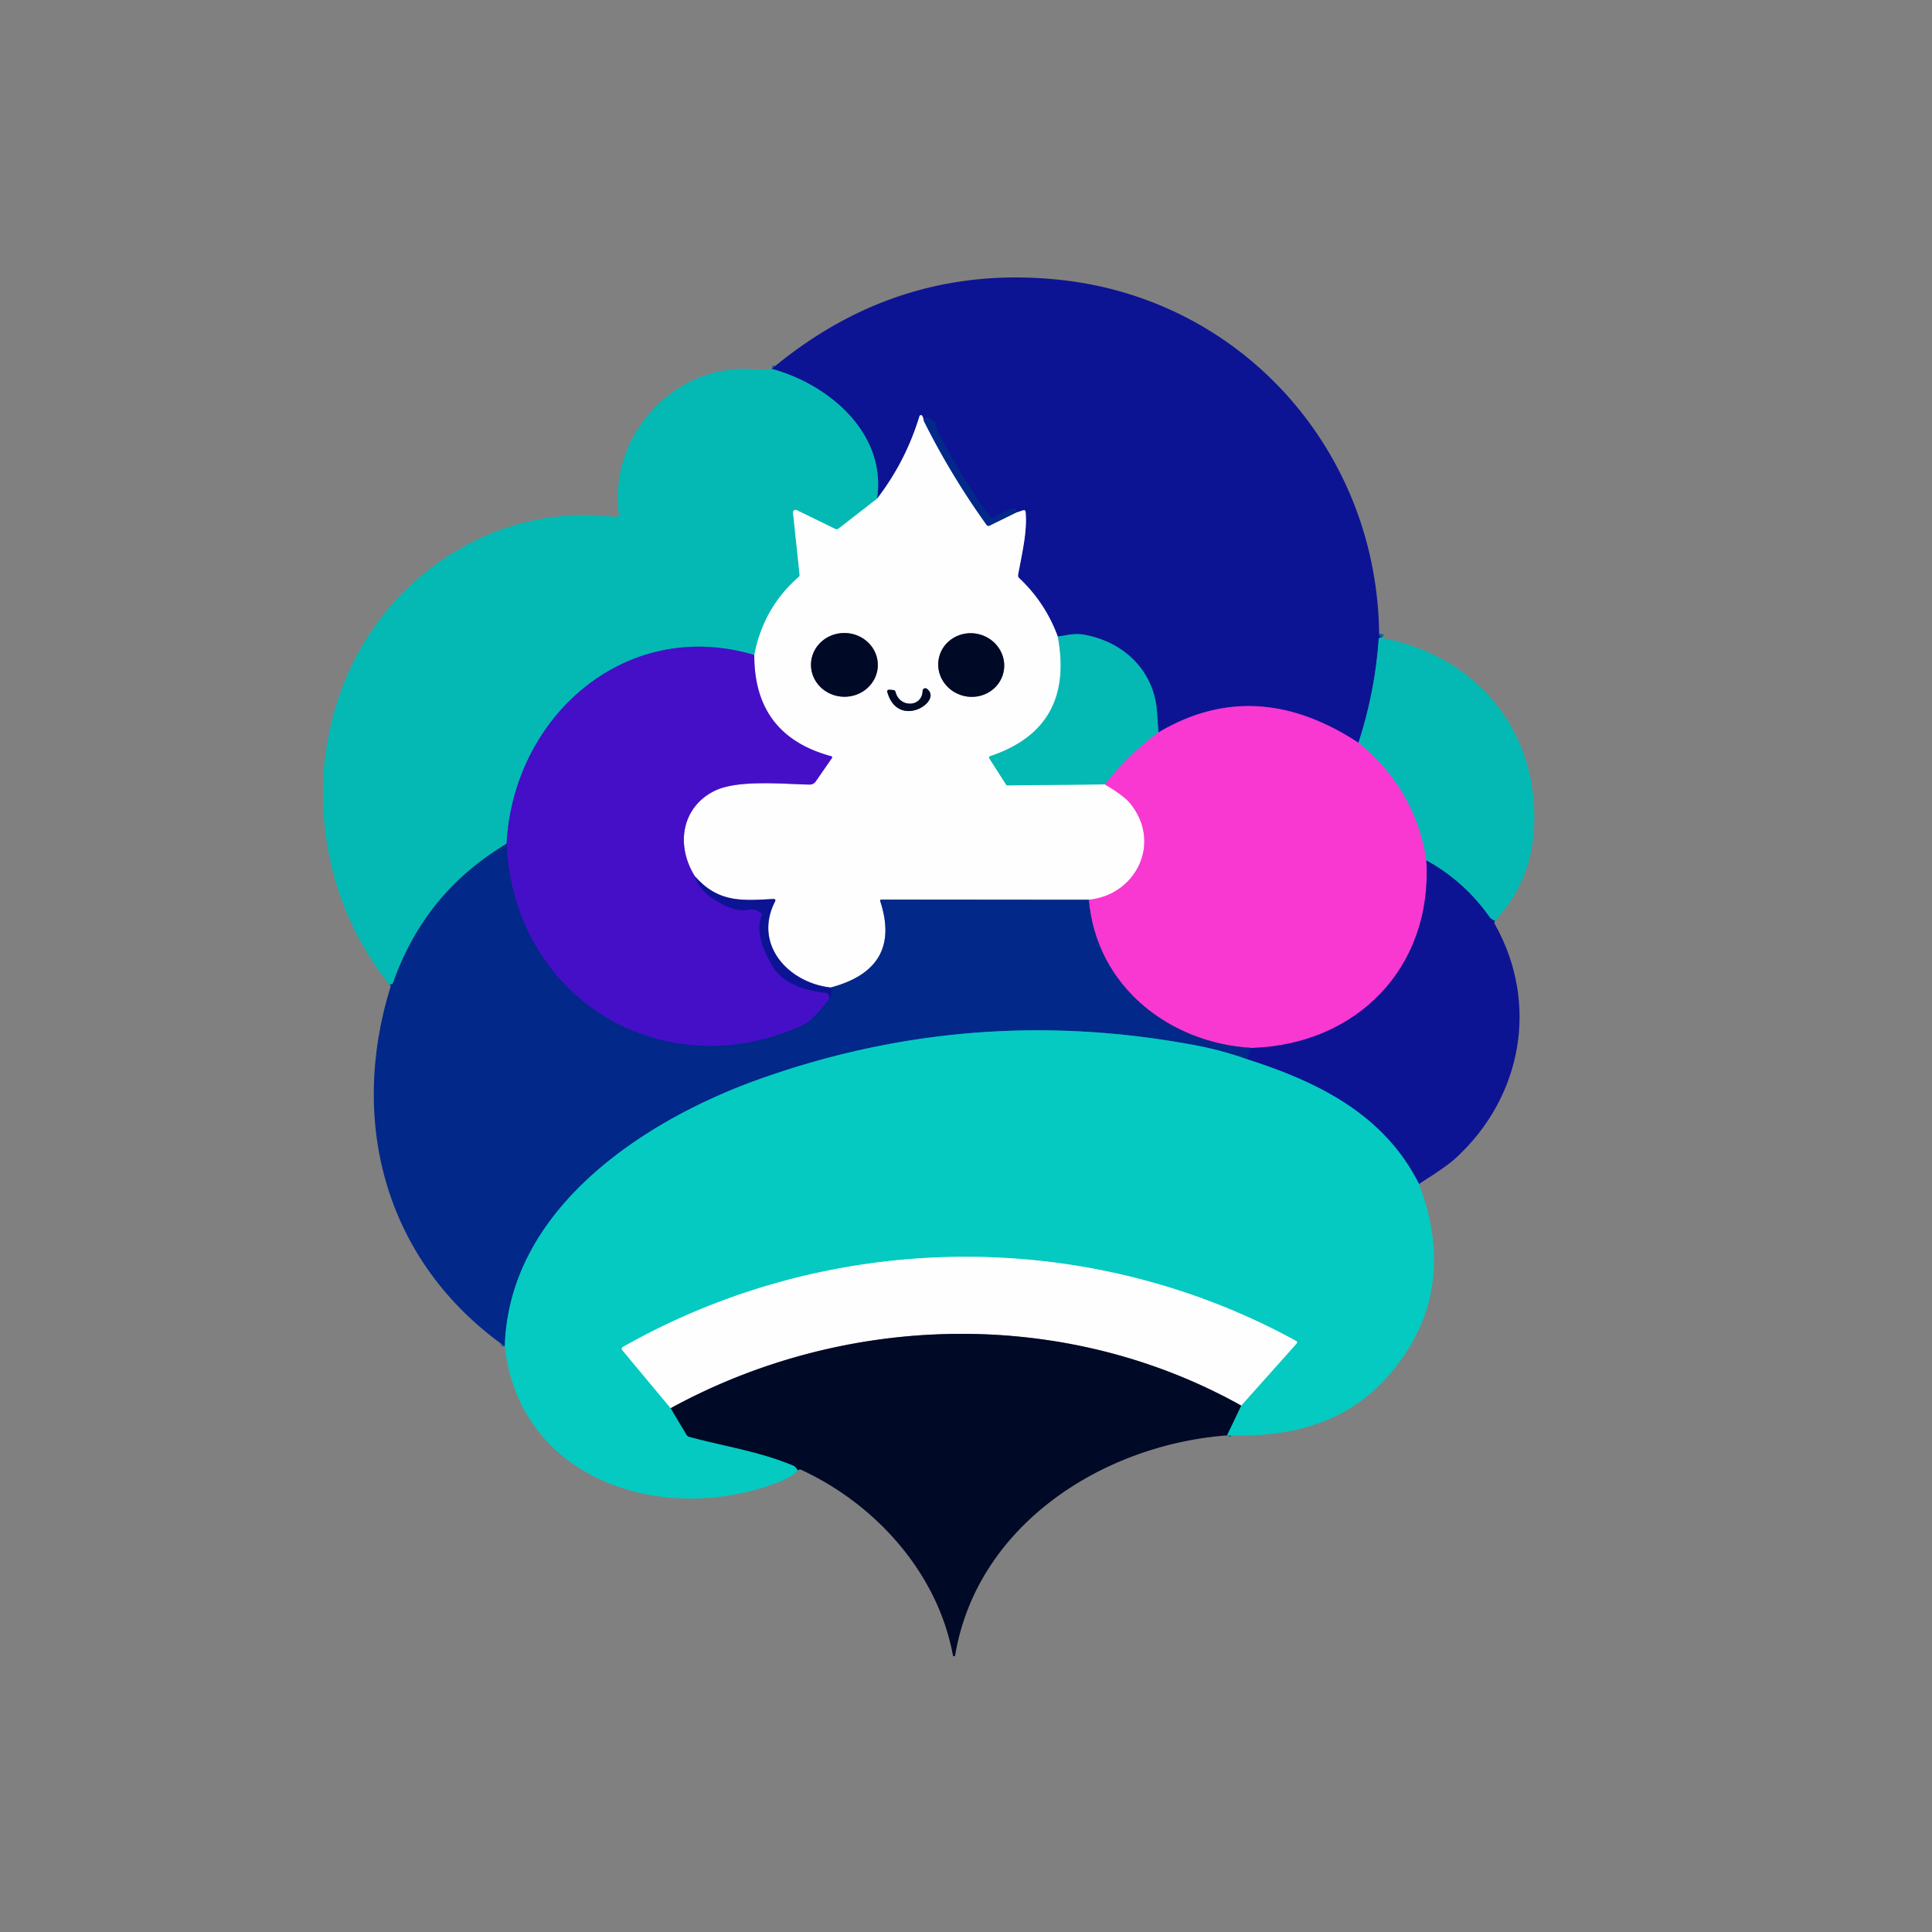 <?xml version="1.0" encoding="UTF-8" standalone="no"?>
<!DOCTYPE svg PUBLIC "-//W3C//DTD SVG 1.1//EN" "http://www.w3.org/Graphics/SVG/1.1/DTD/svg11.dtd">
<svg xmlns="http://www.w3.org/2000/svg" version="1.1" viewBox="0.00 0.00 500.00 500.00">
<rect x="0.00" y="0.00" width="500.00" height="500.00" fill="#808080" stroke="none"/>
<g stroke-width="2.00" fill="none" stroke-linecap="butt">
<path stroke="#0967a4" vector-effect="non-scaling-stroke" d="
  M 357.54 165.09
  Q 357.38 164.95 357.20 164.99
  Q 356.83 165.09 356.80 165.48
  Q 355.85 179.12 351.57 192.23"
/>
<path stroke="#8326b2" vector-effect="non-scaling-stroke" d="
  M 351.57 192.23
  C 334.61 181.14 317.45 179.13 299.81 189.54"
/>
<path stroke="#0967a4" vector-effect="non-scaling-stroke" d="
  M 299.81 189.54
  Q 299.61 186.93 299.44 184.35
  C 298.71 173.55 290.79 166.04 280.41 164.24
  C 278.21 163.86 275.96 164.39 273.76 164.78"
/>
<path stroke="#8689c9" vector-effect="non-scaling-stroke" d="
  M 273.76 164.78
  Q 270.54 156.00 263.76 149.61
  Q 263.38 149.25 263.48 148.74
  C 264.66 142.43 265.85 137.42 265.42 132.52
  Q 265.37 131.89 264.77 132.08
  L 263.03 132.63"
/>
<path stroke="#081e8e" vector-effect="non-scaling-stroke" d="
  M 263.03 132.63
  Q 263.44 131.83 261.55 131.77
  A 0.66 0.63 -56.0 0 0 261.28 131.83
  L 257.24 133.88
  Q 256.56 134.23 256.11 133.61
  Q 248.34 122.91 242.46 111.11
  A 1.72 1.63 -58.7 0 1 242.28 110.27
  Q 242.33 109.23 241.43 108.89
  Q 240.39 107.44 239.05 108.87"
/>
<path stroke="#8689c9" vector-effect="non-scaling-stroke" d="
  M 239.05 108.87
  Q 238.94 107.96 238.63 107.58
  A 0.39 0.39 0.0 0 0 237.96 107.72
  Q 234.38 119.50 226.96 129.09"
/>
<path stroke="#0967a4" vector-effect="non-scaling-stroke" d="
  M 226.96 129.09
  C 229.54 112.46 214.85 99.56 199.73 95.47"
/>
<path stroke="#81dcd9" vector-effect="non-scaling-stroke" d="
  M 226.96 129.09
  L 217.04 136.79
  Q 216.62 137.12 216.14 136.88
  L 206.20 132.03
  A 0.67 0.67 0.0 0 0 205.24 132.70
  L 206.94 148.78
  A 0.60 0.56 -25.4 0 1 206.74 149.29
  Q 197.62 157.20 195.21 169.52"
/>
<path stroke="#2564be" vector-effect="non-scaling-stroke" d="
  M 195.21 169.52
  C 161.98 159.57 132.83 185.40 131.11 218.37"
/>
<path stroke="#03719f" vector-effect="non-scaling-stroke" d="
  M 131.11 218.37
  Q 109.94 230.95 101.72 254.37
  Q 101.61 254.68 101.27 254.72
  Q 101.06 254.74 100.85 254.89"
/>
<path stroke="#8093c4" vector-effect="non-scaling-stroke" d="
  M 239.05 108.87
  Q 246.07 122.93 255.31 135.82
  Q 255.63 136.26 256.11 136.02
  L 263.03 132.63"
/>
<path stroke="#81dcd9" vector-effect="non-scaling-stroke" d="
  M 273.76 164.78
  Q 278.15 188.34 256.29 195.69
  Q 255.78 195.87 256.07 196.32
  L 260.36 203.03
  A 0.48 0.47 73.7 0 0 260.76 203.25
  L 285.94 203.00"
/>
<path stroke="#fb9be8" vector-effect="non-scaling-stroke" d="
  M 285.94 203.00
  Q 290.82 205.90 292.40 207.81
  C 300.76 217.88 294.20 231.61 281.78 232.86"
/>
<path stroke="#8093c4" vector-effect="non-scaling-stroke" d="
  M 281.78 232.86
  L 228.11 232.81
  Q 227.67 232.81 227.81 233.23
  Q 233.49 250.63 214.99 255.57"
/>
<path stroke="#8689c9" vector-effect="non-scaling-stroke" d="
  M 214.99 255.57
  C 203.97 254.35 194.85 244.35 200.62 233.22
  A 0.39 0.38 -77.8 0 0 200.26 232.66
  C 192.25 233.06 186.08 233.77 179.87 226.84"
/>
<path stroke="#a287e3" vector-effect="non-scaling-stroke" d="
  M 179.87 226.84
  C 174.81 218.82 176.38 208.96 184.85 204.71
  C 190.83 201.71 202.66 202.91 209.50 203.05
  A 1.92 1.90 17.7 0 0 211.11 202.23
  L 215.27 196.23
  Q 215.55 195.83 215.07 195.70
  Q 195.14 190.29 195.21 169.52"
/>
<path stroke="#8326b2" vector-effect="non-scaling-stroke" d="
  M 369.14 222.68
  C 370.79 250.44 351.14 270.34 323.99 271.21"
/>
<path stroke="#7d30ad" vector-effect="non-scaling-stroke" d="
  M 323.99 271.21
  C 302.63 269.99 283.70 255.29 281.78 232.86"
/>
<path stroke="#0967a4" vector-effect="non-scaling-stroke" d="
  M 386.91 238.32
  Q 385.89 237.91 385.56 237.44
  Q 378.97 228.07 369.14 222.68"
/>
<path stroke="#7e79c3" vector-effect="non-scaling-stroke" d="
  M 369.14 222.68
  Q 366.29 204.21 351.57 192.23"
/>
<path stroke="#7e79c3" vector-effect="non-scaling-stroke" d="
  M 299.81 189.54
  Q 291.85 195.49 285.94 203.00"
/>
<path stroke="#2912ad" vector-effect="non-scaling-stroke" d="
  M 179.87 226.84
  Q 181.14 231.32 187.98 234.50
  Q 190.92 235.87 193.35 235.47
  C 194.96 235.20 195.69 235.40 196.92 236.26
  Q 197.33 236.55 197.14 237.01
  C 195.39 241.31 197.83 246.65 200.25 250.52
  C 202.87 254.74 208.94 256.45 213.45 256.90
  Q 214.20 256.98 214.39 257.35
  Q 214.61 257.77 214.60 258.54"
/>
<path stroke="#241ca8" vector-effect="non-scaling-stroke" d="
  M 214.60 258.54
  Q 210.25 264.18 207.94 265.24
  C 171.57 281.99 132.87 258.43 131.11 218.37"
/>
<path stroke="#081e8e" vector-effect="non-scaling-stroke" d="
  M 214.60 258.54
  Q 215.52 257.98 214.99 255.57"
/>
<path stroke="#081e8e" vector-effect="non-scaling-stroke" d="
  M 323.99 271.21
  Q 323.08 272.31 322.68 274.11"
/>
<path stroke="#0479a5" vector-effect="non-scaling-stroke" d="
  M 322.68 274.11
  Q 316.19 271.81 309.51 270.55
  Q 251.77 259.63 196.63 279.24
  C 166.71 289.88 131.69 312.75 130.64 348.44"
/>
<path stroke="#096faa" vector-effect="non-scaling-stroke" d="
  M 367.22 306.39
  C 358.23 288.50 341.35 280.07 322.68 274.11"
/>
<path stroke="#036a74" vector-effect="non-scaling-stroke" d="
  M 317.52 371.48
  L 321.22 363.76"
/>
<path stroke="#82e4e0" vector-effect="non-scaling-stroke" d="
  M 321.22 363.76
  L 335.49 347.78
  Q 335.93 347.30 335.35 346.99
  C 281.29 317.38 214.89 318.13 161.17 348.62
  A 0.51 0.51 0.0 0 0 161.03 349.39
  L 173.57 364.44"
/>
<path stroke="#036a74" vector-effect="non-scaling-stroke" d="
  M 173.57 364.44
  L 177.67 371.30
  Q 177.93 371.72 178.40 371.85
  C 187.66 374.35 196.23 375.54 205.26 379.26
  A 1.88 1.81 80.6 0 1 205.93 379.76
  L 206.58 380.52"
/>
<path stroke="#7f8492" vector-effect="non-scaling-stroke" d="
  M 321.22 363.76
  C 275.54 338.24 219.03 339.58 173.57 364.44"
/>
<path stroke="#7f8492" vector-effect="non-scaling-stroke" d="
  M 227.177 172.296
  A 8.65 8.25 1.5 0 0 218.746 163.823
  A 8.65 8.25 1.5 0 0 209.883 171.844
  A 8.65 8.25 1.5 0 0 218.314 180.317
  A 8.65 8.25 1.5 0 0 227.177 172.296"
/>
<path stroke="#7f8492" vector-effect="non-scaling-stroke" d="
  M 259.691 174.036
  A 8.56 8.22 13.0 0 0 253.199 164.101
  A 8.56 8.22 13.0 0 0 243.009 170.184
  A 8.56 8.22 13.0 0 0 249.501 180.119
  A 8.56 8.22 13.0 0 0 259.691 174.036"
/>
<path stroke="#7f8492" vector-effect="non-scaling-stroke" d="
  M 238.77 178.80
  C 238.69 183.00 232.88 183.30 231.78 179.13
  Q 231.65 178.61 231.11 178.57
  L 230.24 178.51
  Q 229.44 178.45 229.67 179.22
  C 232.55 188.94 244.24 181.40 239.86 178.25
  A 0.69 0.69 0.0 0 0 238.77 178.80"
/>
</g>
<path fill="#0d1493" d="
  M 357.54 165.09
  Q 357.38 164.95 357.20 164.99
  Q 356.83 165.09 356.80 165.48
  Q 355.85 179.12 351.57 192.23
  C 334.61 181.14 317.45 179.13 299.81 189.54
  Q 299.61 186.93 299.44 184.35
  C 298.71 173.55 290.79 166.04 280.41 164.24
  C 278.21 163.86 275.96 164.39 273.76 164.78
  Q 270.54 156.00 263.76 149.61
  Q 263.38 149.25 263.48 148.74
  C 264.66 142.43 265.85 137.42 265.42 132.52
  Q 265.37 131.89 264.77 132.08
  L 263.03 132.63
  Q 263.44 131.83 261.55 131.77
  A 0.66 0.63 -56.0 0 0 261.28 131.83
  L 257.24 133.88
  Q 256.56 134.23 256.11 133.61
  Q 248.34 122.91 242.46 111.11
  A 1.72 1.63 -58.7 0 1 242.28 110.27
  Q 242.33 109.23 241.43 108.89
  Q 240.39 107.44 239.05 108.87
  Q 238.94 107.96 238.63 107.58
  A 0.39 0.39 0.0 0 0 237.96 107.72
  Q 234.38 119.50 226.96 129.09
  C 229.54 112.46 214.85 99.56 199.73 95.47
  Q 232.89 67.75 275.00 72.50
  C 321.58 77.76 356.43 116.69 356.92 164.12
  Q 356.93 164.50 357.24 164.71
  Q 357.46 164.86 357.54 165.09
  Z"
/>
<path fill="#04b9b4" d="
  M 199.73 95.47
  C 214.85 99.56 229.54 112.46 226.96 129.09
  L 217.04 136.79
  Q 216.62 137.12 216.14 136.88
  L 206.20 132.03
  A 0.67 0.67 0.0 0 0 205.24 132.70
  L 206.94 148.78
  A 0.60 0.56 -25.4 0 1 206.74 149.29
  Q 197.62 157.20 195.21 169.52
  C 161.98 159.57 132.83 185.40 131.11 218.37
  Q 109.94 230.95 101.72 254.37
  Q 101.61 254.68 101.27 254.72
  Q 101.06 254.74 100.85 254.89
  C 72.37 219.55 79.27 163.75 120.45 141.22
  Q 138.34 131.43 159.29 133.76
  A 0.78 0.78 0.0 0 0 160.15 132.88
  C 157.44 112.71 174.67 93.79 195.26 95.58
  Q 197.91 95.81 199.73 95.47
  Z"
/>
<path fill="#fefefe" d="
  M 239.05 108.87
  Q 246.07 122.93 255.31 135.82
  Q 255.63 136.26 256.11 136.02
  L 263.03 132.63
  L 264.77 132.08
  Q 265.37 131.89 265.42 132.52
  C 265.85 137.42 264.66 142.43 263.48 148.74
  Q 263.38 149.25 263.76 149.61
  Q 270.54 156.00 273.76 164.78
  Q 278.15 188.34 256.29 195.69
  Q 255.78 195.87 256.07 196.32
  L 260.36 203.03
  A 0.48 0.47 73.7 0 0 260.76 203.25
  L 285.94 203.00
  Q 290.82 205.90 292.40 207.81
  C 300.76 217.88 294.20 231.61 281.78 232.86
  L 228.11 232.81
  Q 227.67 232.81 227.81 233.23
  Q 233.49 250.63 214.99 255.57
  C 203.97 254.35 194.85 244.35 200.62 233.22
  A 0.39 0.38 -77.8 0 0 200.26 232.66
  C 192.25 233.06 186.08 233.77 179.87 226.84
  C 174.81 218.82 176.38 208.96 184.85 204.71
  C 190.83 201.71 202.66 202.91 209.50 203.05
  A 1.92 1.90 17.7 0 0 211.11 202.23
  L 215.27 196.23
  Q 215.55 195.83 215.07 195.70
  Q 195.14 190.29 195.21 169.52
  Q 197.62 157.20 206.74 149.29
  A 0.60 0.56 -25.4 0 0 206.94 148.78
  L 205.24 132.70
  A 0.67 0.67 0.0 0 1 206.20 132.03
  L 216.14 136.88
  Q 216.62 137.12 217.04 136.79
  L 226.96 129.09
  Q 234.38 119.50 237.96 107.72
  A 0.39 0.39 0.0 0 1 238.63 107.58
  Q 238.94 107.96 239.05 108.87
  Z
  M 227.177 172.296
  A 8.65 8.25 1.5 0 0 218.746 163.823
  A 8.65 8.25 1.5 0 0 209.883 171.844
  A 8.65 8.25 1.5 0 0 218.314 180.317
  A 8.65 8.25 1.5 0 0 227.177 172.296
  Z
  M 259.691 174.036
  A 8.56 8.22 13.0 0 0 253.199 164.101
  A 8.56 8.22 13.0 0 0 243.009 170.184
  A 8.56 8.22 13.0 0 0 249.501 180.119
  A 8.56 8.22 13.0 0 0 259.691 174.036
  Z
  M 238.77 178.80
  C 238.69 183.00 232.88 183.30 231.78 179.13
  Q 231.65 178.61 231.11 178.57
  L 230.24 178.51
  Q 229.44 178.45 229.67 179.22
  C 232.55 188.94 244.24 181.40 239.86 178.25
  A 0.69 0.69 0.0 0 0 238.77 178.80
  Z"
/>
<path fill="#022889" d="
  M 263.03 132.63
  L 256.11 136.02
  Q 255.63 136.26 255.31 135.82
  Q 246.07 122.93 239.05 108.87
  Q 240.39 107.44 241.43 108.89
  Q 242.33 109.23 242.28 110.27
  A 1.72 1.63 -58.7 0 0 242.46 111.11
  Q 248.34 122.91 256.11 133.61
  Q 256.56 134.23 257.24 133.88
  L 261.28 131.83
  A 0.66 0.63 -56.0 0 1 261.55 131.77
  Q 263.44 131.83 263.03 132.63
  Z"
/>
<ellipse fill="#000926" cx="0.00" cy="0.00" transform="translate(218.53,172.07) rotate(1.5)" rx="8.65" ry="8.25"/>
<ellipse fill="#000926" cx="0.00" cy="0.00" transform="translate(251.35,172.11) rotate(13.0)" rx="8.56" ry="8.22"/>
<path fill="#04b9b4" d="
  M 299.81 189.54
  Q 291.85 195.49 285.94 203.00
  L 260.76 203.25
  A 0.48 0.47 73.7 0 1 260.36 203.03
  L 256.07 196.32
  Q 255.78 195.87 256.29 195.69
  Q 278.15 188.34 273.76 164.78
  C 275.96 164.39 278.21 163.86 280.41 164.24
  C 290.79 166.04 298.71 173.55 299.44 184.35
  Q 299.61 186.93 299.81 189.54
  Z"
/>
<path fill="#04b9b4" d="
  M 357.54 165.09
  C 382.24 169.58 398.58 189.55 396.99 214.73
  Q 396.12 228.44 386.91 238.32
  Q 385.89 237.91 385.56 237.44
  Q 378.97 228.07 369.14 222.68
  Q 366.29 204.21 351.57 192.23
  Q 355.85 179.12 356.80 165.48
  Q 356.83 165.09 357.20 164.99
  Q 357.38 164.95 357.54 165.09
  Z"
/>
<path fill="#450fc7" d="
  M 195.21 169.52
  Q 195.14 190.29 215.07 195.70
  Q 215.55 195.83 215.27 196.23
  L 211.11 202.23
  A 1.92 1.90 17.7 0 1 209.50 203.05
  C 202.66 202.91 190.83 201.71 184.85 204.71
  C 176.38 208.96 174.81 218.82 179.87 226.84
  Q 181.14 231.32 187.98 234.50
  Q 190.92 235.87 193.35 235.47
  C 194.96 235.20 195.69 235.40 196.92 236.26
  Q 197.33 236.55 197.14 237.01
  C 195.39 241.31 197.83 246.65 200.25 250.52
  C 202.87 254.74 208.94 256.45 213.45 256.90
  Q 214.20 256.98 214.39 257.35
  Q 214.61 257.77 214.60 258.54
  Q 210.25 264.18 207.94 265.24
  C 171.57 281.99 132.87 258.43 131.11 218.37
  C 132.83 185.40 161.98 159.57 195.21 169.52
  Z"
/>
<path fill="#000926" d="
  M 231.78 179.13
  C 232.88 183.30 238.69 183.00 238.77 178.80
  A 0.69 0.69 0.0 0 1 239.86 178.25
  C 244.24 181.40 232.55 188.94 229.67 179.22
  Q 229.44 178.45 230.24 178.51
  L 231.11 178.57
  Q 231.65 178.61 231.78 179.13
  Z"
/>
<path fill="#f838d1" d="
  M 351.57 192.23
  Q 366.29 204.21 369.14 222.68
  C 370.79 250.44 351.14 270.34 323.99 271.21
  C 302.63 269.99 283.70 255.29 281.78 232.86
  C 294.20 231.61 300.76 217.88 292.40 207.81
  Q 290.82 205.90 285.94 203.00
  Q 291.85 195.49 299.81 189.54
  C 317.45 179.13 334.61 181.14 351.57 192.23
  Z"
/>
<path fill="#022889" d="
  M 131.11 218.37
  C 132.87 258.43 171.57 281.99 207.94 265.24
  Q 210.25 264.18 214.60 258.54
  Q 215.52 257.98 214.99 255.57
  Q 233.49 250.63 227.81 233.23
  Q 227.67 232.81 228.11 232.81
  L 281.78 232.86
  C 283.70 255.29 302.63 269.99 323.99 271.21
  Q 323.08 272.31 322.68 274.11
  Q 316.19 271.81 309.51 270.55
  Q 251.77 259.63 196.63 279.24
  C 166.71 289.88 131.69 312.75 130.64 348.44
  C 99.89 326.59 90.07 290.66 101.12 255.21
  Q 101.18 255.03 101.06 254.88
  Q 100.94 254.72 100.85 254.89
  Q 101.06 254.74 101.27 254.72
  Q 101.61 254.68 101.72 254.37
  Q 109.94 230.95 131.11 218.37
  Z"
/>
<path fill="#0d1493" d="
  M 369.14 222.68
  Q 378.97 228.07 385.56 237.44
  Q 385.89 237.91 386.91 238.32
  Q 386.51 238.55 386.94 239.31
  C 398.35 259.73 393.95 283.94 376.73 299.73
  Q 374.14 302.10 367.22 306.39
  C 358.23 288.50 341.35 280.07 322.68 274.11
  Q 323.08 272.31 323.99 271.21
  C 351.14 270.34 370.79 250.44 369.14 222.68
  Z"
/>
<path fill="#0d1493" d="
  M 179.87 226.84
  C 186.08 233.77 192.25 233.06 200.26 232.66
  A 0.39 0.38 -77.8 0 1 200.62 233.22
  C 194.85 244.35 203.97 254.35 214.99 255.57
  Q 215.52 257.98 214.60 258.54
  Q 214.61 257.77 214.39 257.35
  Q 214.20 256.98 213.45 256.90
  C 208.94 256.45 202.87 254.74 200.25 250.52
  C 197.83 246.65 195.39 241.31 197.14 237.01
  Q 197.33 236.55 196.92 236.26
  C 195.69 235.40 194.96 235.20 193.35 235.47
  Q 190.92 235.87 187.98 234.50
  Q 181.14 231.32 179.87 226.84
  Z"
/>
<path fill="#05cac1" d="
  M 322.68 274.11
  C 341.35 280.07 358.23 288.50 367.22 306.39
  Q 376.76 331.50 363.05 351.27
  C 351.96 367.27 336.32 372.12 317.52 371.48
  L 321.22 363.76
  L 335.49 347.78
  Q 335.93 347.30 335.35 346.99
  C 281.29 317.38 214.89 318.13 161.17 348.62
  A 0.51 0.51 0.0 0 0 161.03 349.39
  L 173.57 364.44
  L 177.67 371.30
  Q 177.93 371.72 178.40 371.85
  C 187.66 374.35 196.23 375.54 205.26 379.26
  A 1.88 1.81 80.6 0 1 205.93 379.76
  L 206.58 380.52
  Q 205.05 382.13 202.07 383.34
  C 173.00 395.11 134.57 383.86 130.64 348.44
  C 131.69 312.75 166.71 289.88 196.63 279.24
  Q 251.77 259.63 309.51 270.55
  Q 316.19 271.81 322.68 274.11
  Z"
/>
<path fill="#fefefe" d="
  M 321.22 363.76
  C 275.54 338.24 219.03 339.58 173.57 364.44
  L 161.03 349.39
  A 0.51 0.51 0.0 0 1 161.17 348.62
  C 214.89 318.13 281.29 317.38 335.35 346.99
  Q 335.93 347.30 335.49 347.78
  L 321.22 363.76
  Z"
/>
<path fill="#000926" d="
  M 321.22 363.76
  L 317.52 371.48
  C 285.10 373.95 252.77 394.90 247.20 428.39
  A 0.30 0.30 0.0 0 1 246.61 428.39
  C 242.67 407.05 226.57 389.22 207.22 380.33
  Q 206.87 380.17 206.58 380.52
  L 205.93 379.76
  A 1.88 1.81 80.6 0 0 205.26 379.26
  C 196.23 375.54 187.66 374.35 178.40 371.85
  Q 177.93 371.72 177.67 371.30
  L 173.57 364.44
  C 219.03 339.58 275.54 338.24 321.22 363.76
  Z"
/>
</svg>
